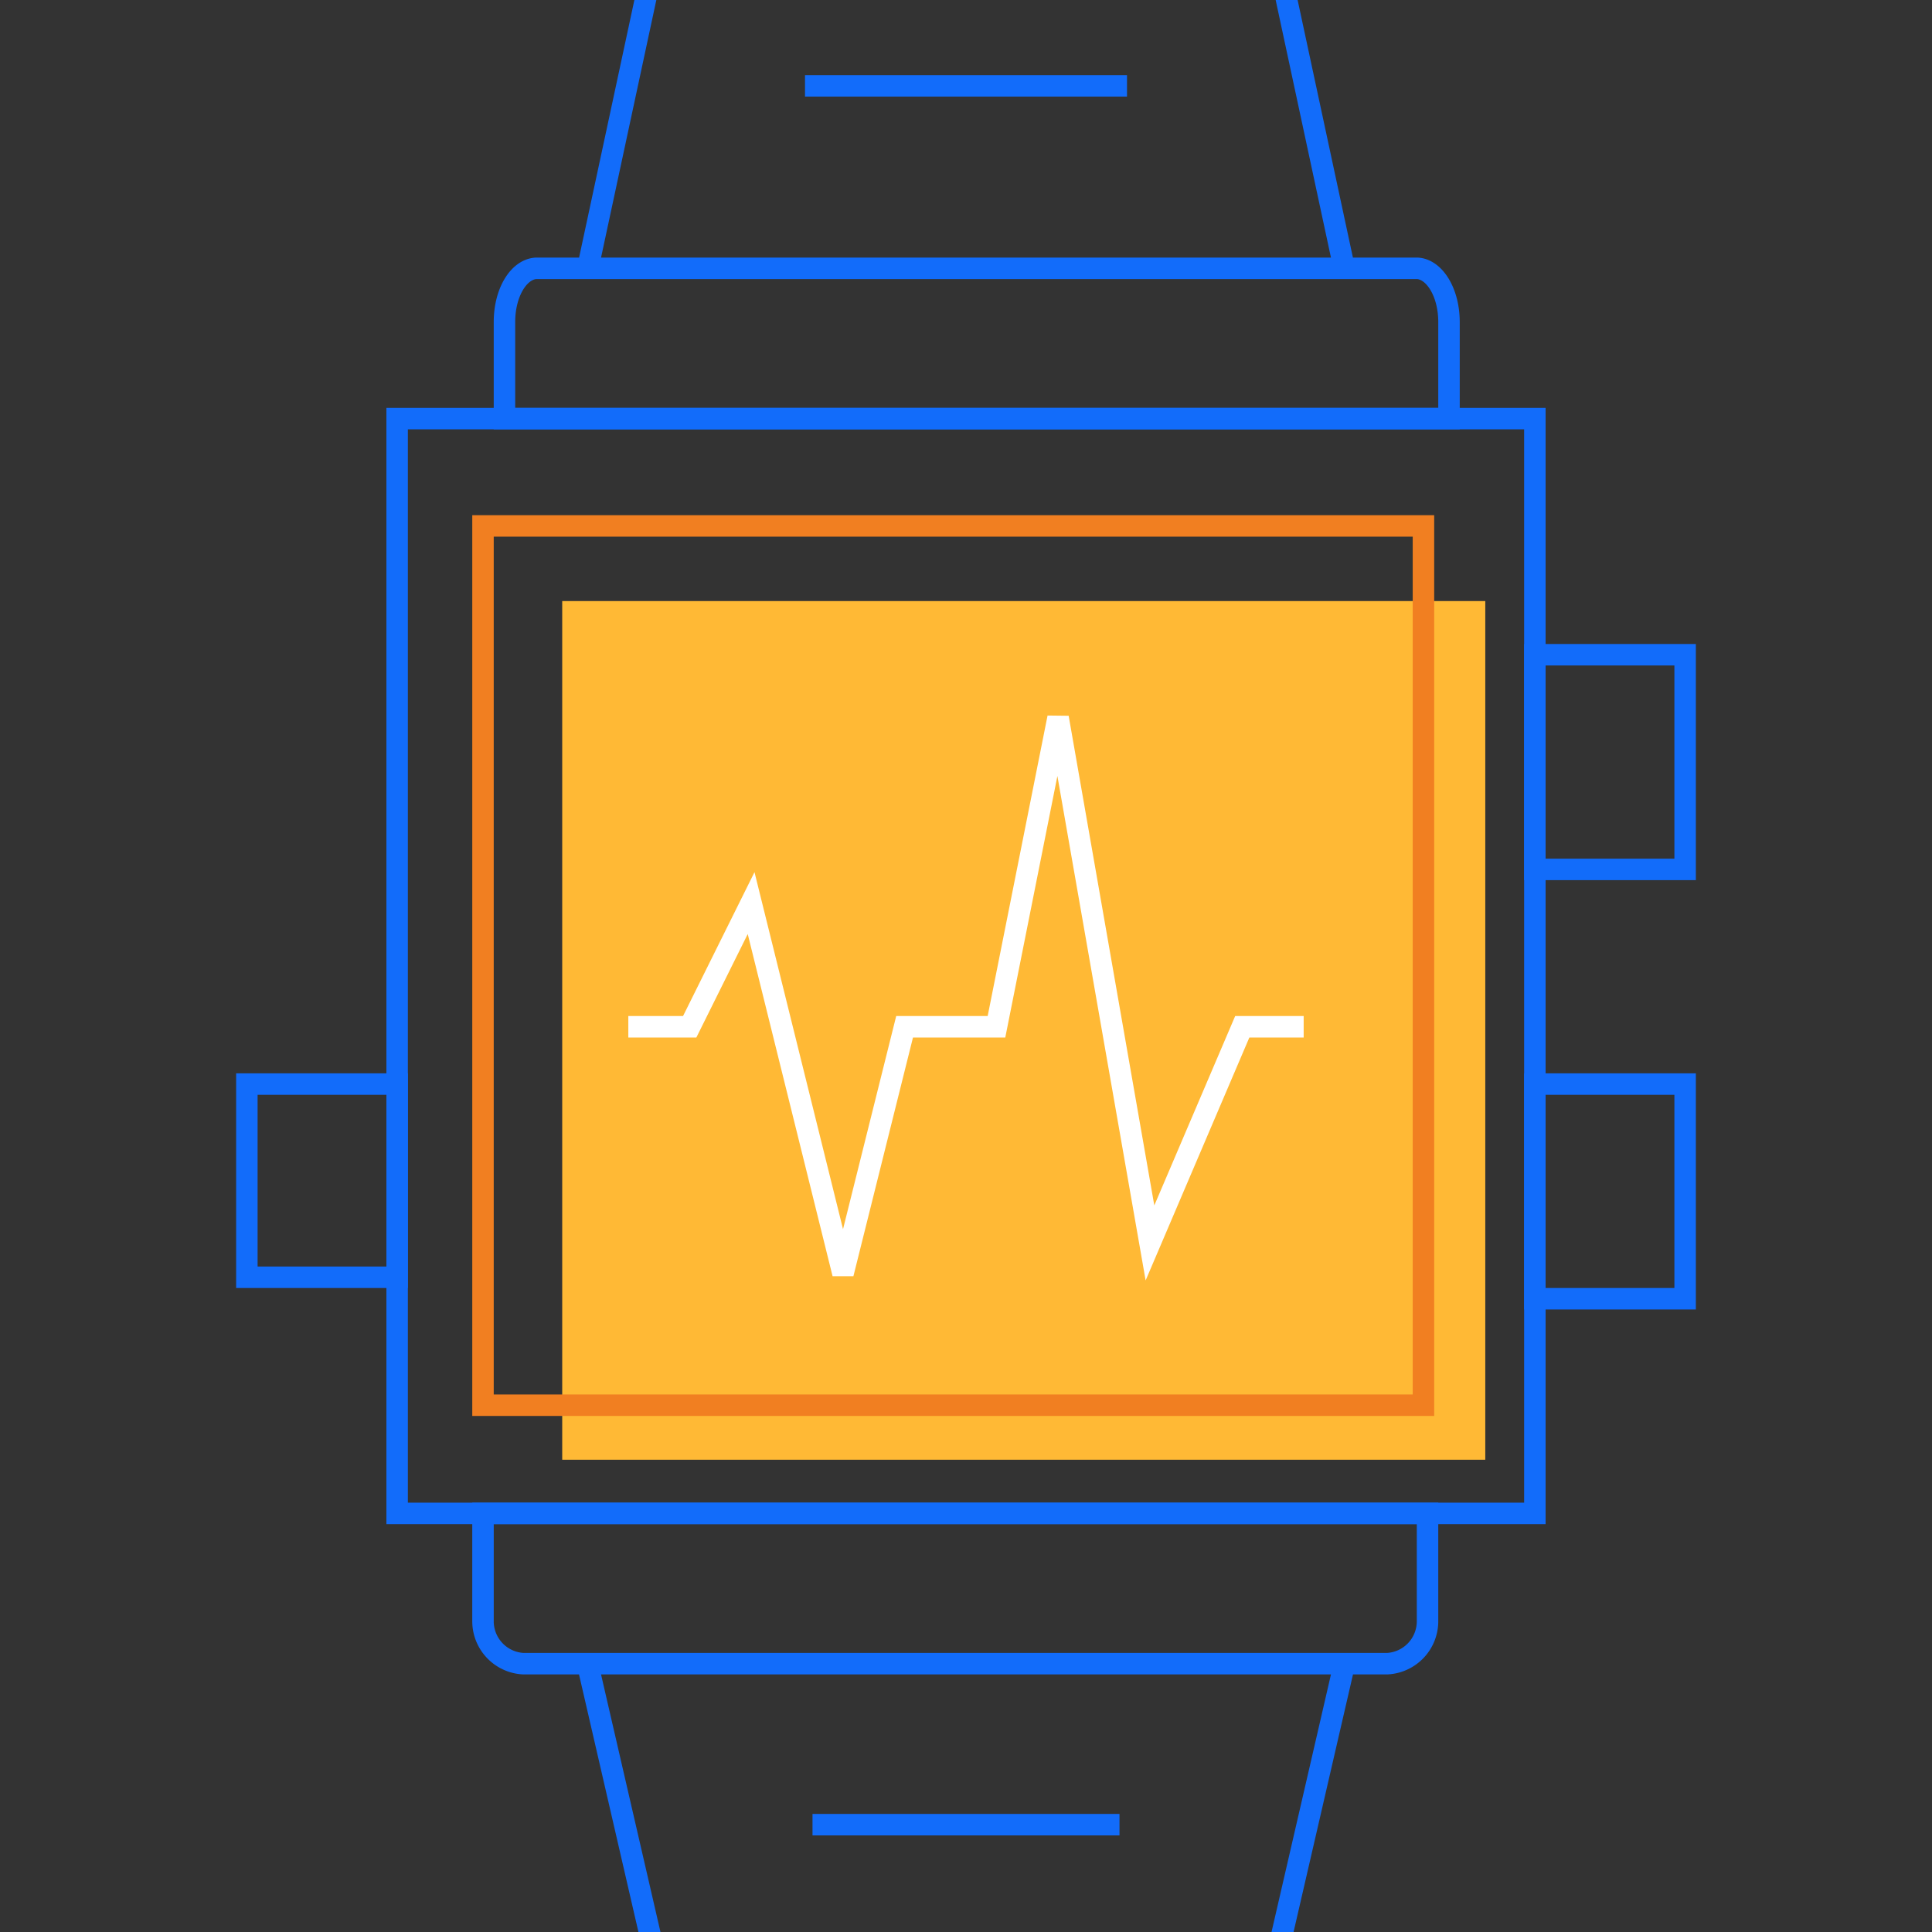 <svg xmlns="http://www.w3.org/2000/svg" viewBox="0 0 90 90"><rect x="0" y="0" width="90" height="90" fill="#333333" stroke="none"/><g fill="none"><path fill="#FFB935" d="M69.19 28v40h-43V28z"/><path stroke="#126CFA" d="M18.5 19.5h53v51h-53z"/><path stroke="#F17F21" d="M66.31 24.5v40.96H22.5V24.5z"/><path stroke="#126CFA" d="M24.96 12.5h41.08c.8.06 1.46 1.14 1.46 2.5v4.5h-44V15c0-1.36.65-2.44 1.46-2.5zm5.64-15h28.8l3.22 15H27.38l3.22-15zm34.03 80H24.37a1.98 1.98 0 0 1-1.87-1.96V70.5h44v5.05a1.98 1.98 0 0 1-1.87 1.95zm-5.23 14H30.6l-3.23-14h35.26l-3.23 14z"/><path stroke="#FFF" d="M60.73 47.83h-2.86l-4.3 10.07-4.28-24.47-2.87 14.4h-4.28l-2.87 11.5-4.28-17.26-2.86 5.76h-2.86"/><path stroke="#126CFA" d="M37.5 4h15M37.85 85h14.3M71.5 30.5h7v10h-7v-10zm0 20h7v10h-7v-10zm-53 9h-7v-9h7z"/></g></svg>